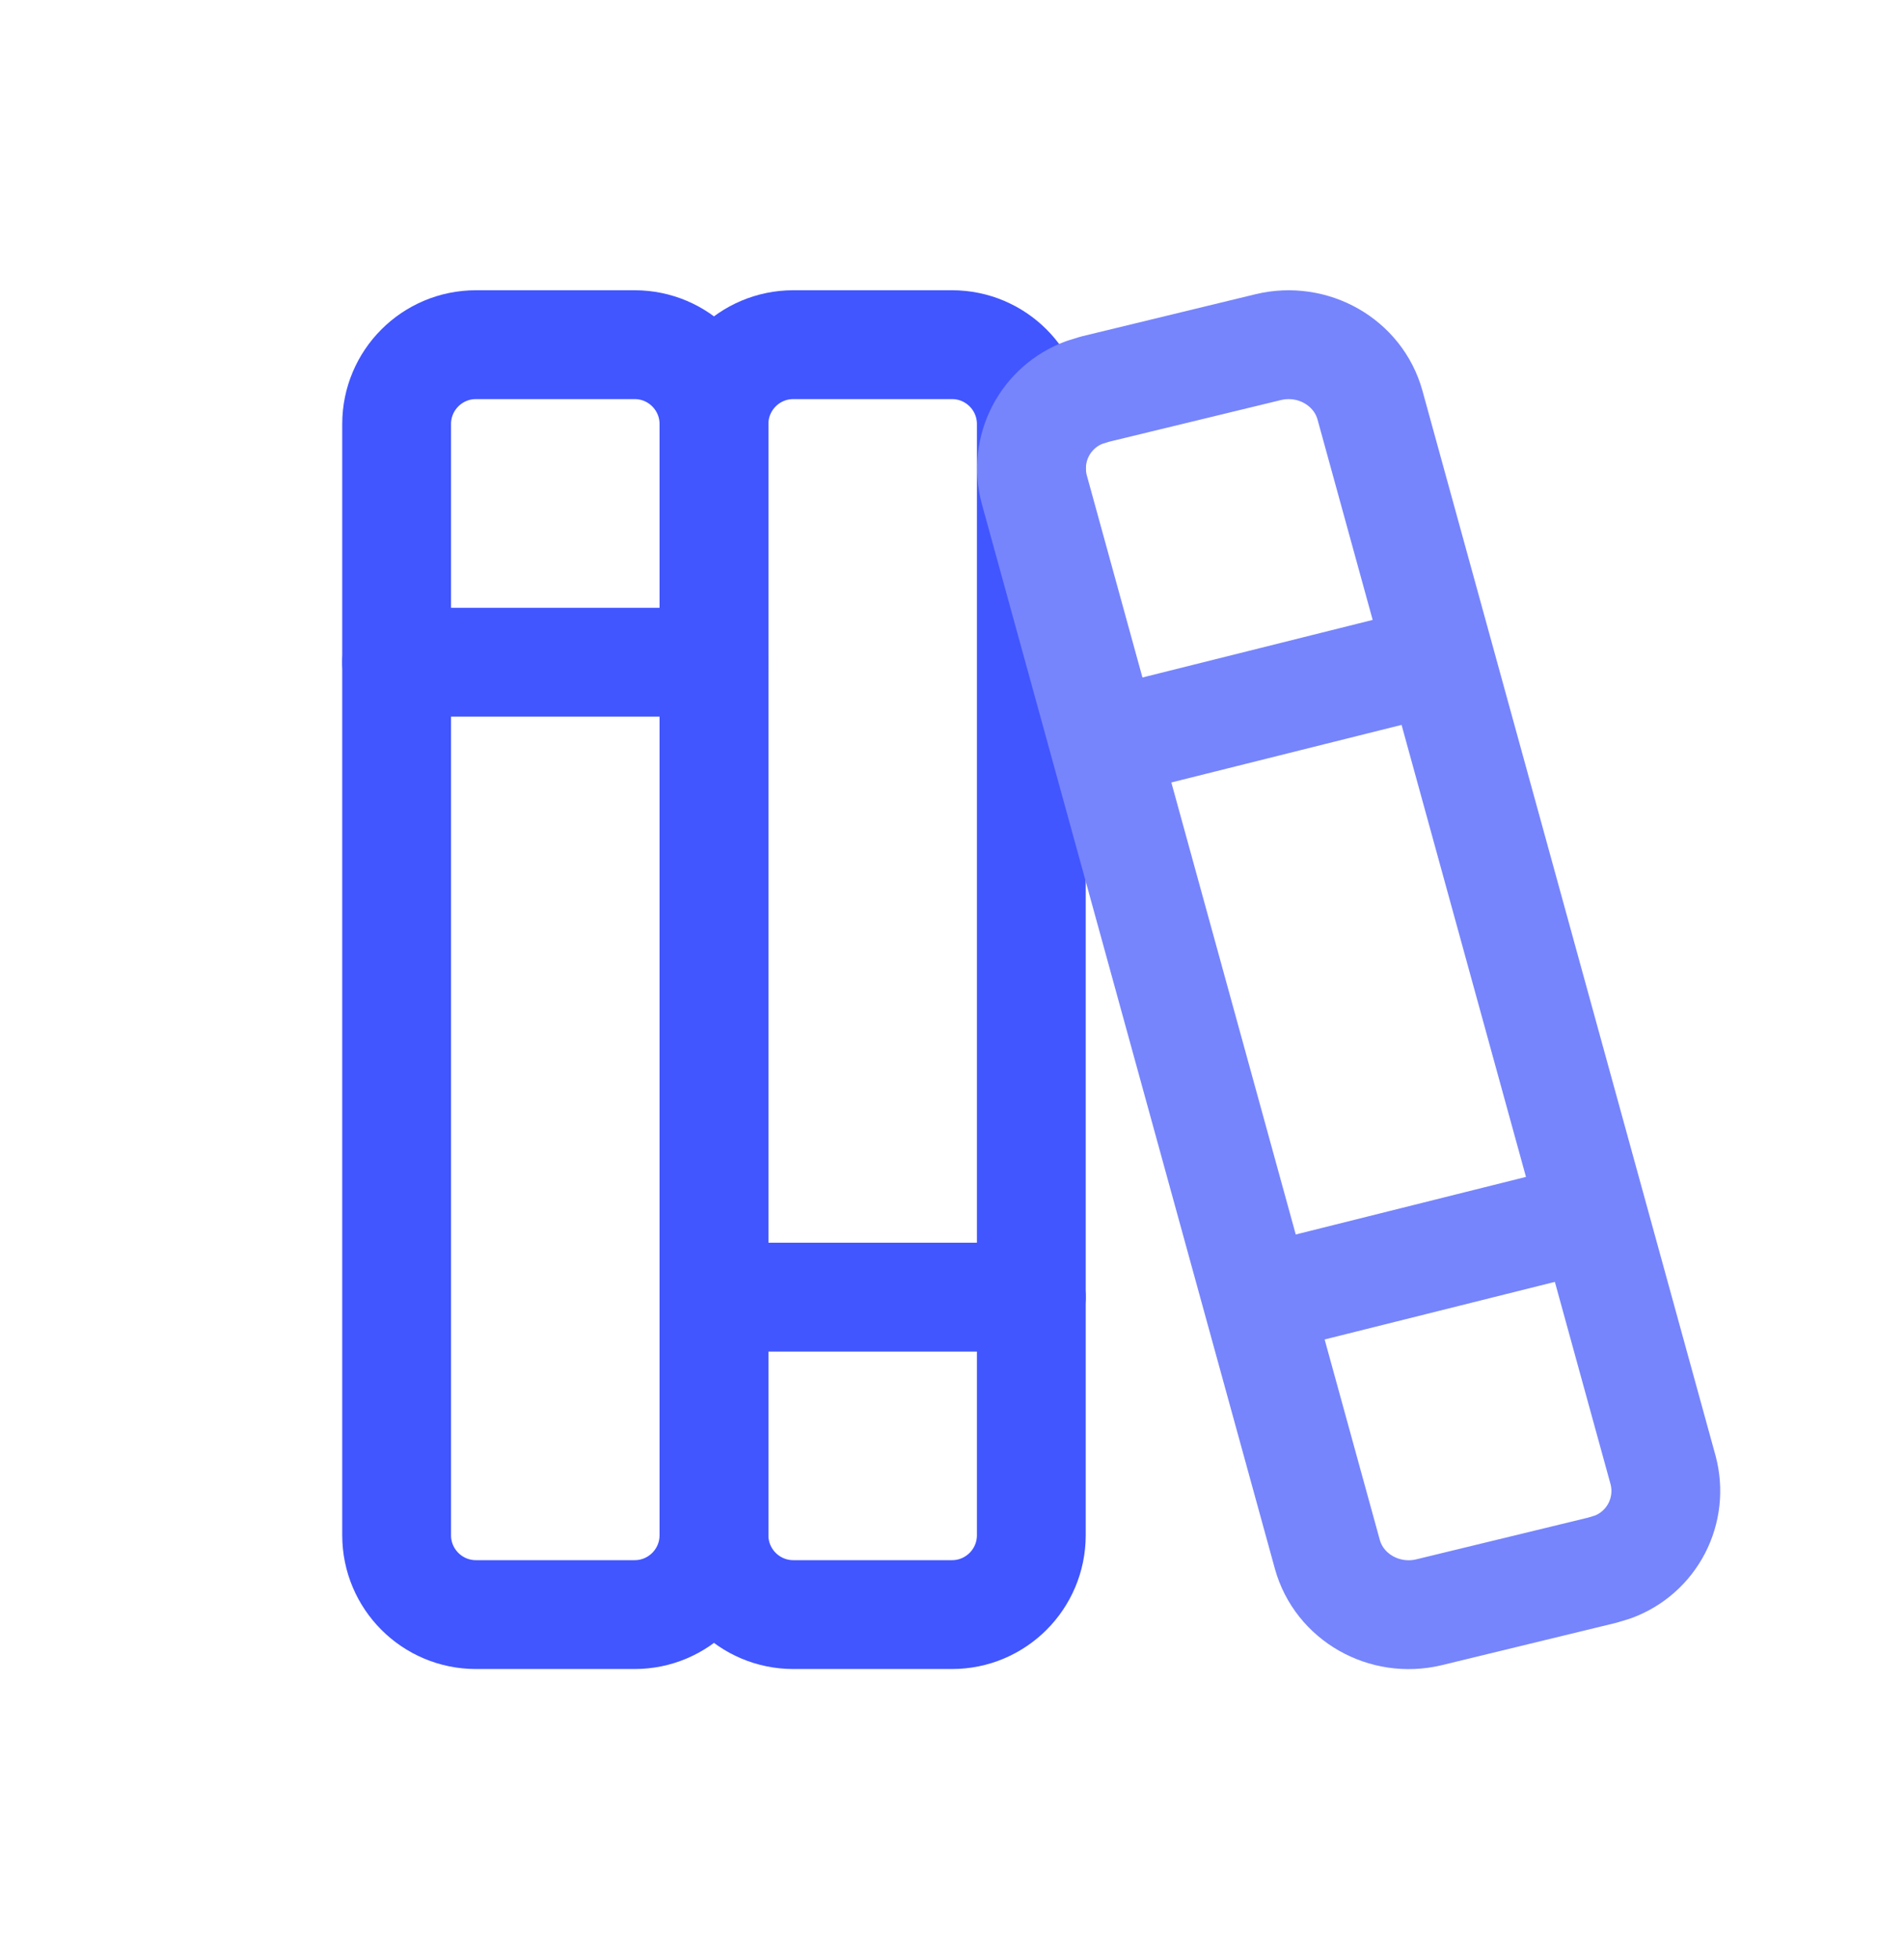 <svg width="35" height="36" viewBox="0 0 35 36" fill="none" xmlns="http://www.w3.org/2000/svg">
<g clip-path="url(#clip0_299_4928)">
<path d="M11.666 6.333H8.749C7.944 6.333 7.291 6.986 7.291 7.791V28.208C7.291 29.013 7.944 29.666 8.749 29.666H11.666C12.471 29.666 13.124 29.013 13.124 28.208V7.791C13.124 6.986 12.471 6.333 11.666 6.333Z" stroke="#4156FF" stroke-width="2" stroke-linecap="round" stroke-linejoin="round"/>
<path d="M17.5 6.333H14.583C13.778 6.333 13.125 6.986 13.125 7.791V28.208C13.125 29.013 13.778 29.666 14.583 29.666H17.5C18.305 29.666 18.958 29.013 18.958 28.208V7.791C18.958 6.986 18.305 6.333 17.5 6.333Z" stroke="#4156FF" stroke-width="2" stroke-linecap="round" stroke-linejoin="round"/>
<path d="M7.291 12.167H13.124" stroke="#4156FF" stroke-width="2" stroke-linecap="round" stroke-linejoin="round"/>
<path d="M13.125 23.833H18.958" stroke="#4156FF" stroke-width="2" stroke-linecap="round" stroke-linejoin="round"/>
<path d="M20.129 7.15L23.314 6.378C24.134 6.181 24.966 6.655 25.184 7.445L30.572 27.013C30.667 27.371 30.625 27.752 30.454 28.081C30.283 28.41 29.996 28.663 29.648 28.791L29.454 28.85L26.269 29.623C25.449 29.82 24.616 29.346 24.399 28.556L19.011 8.988C18.916 8.63 18.958 8.249 19.129 7.92C19.3 7.591 19.587 7.338 19.935 7.21L20.129 7.15Z" stroke="#7685FC" stroke-width="2" stroke-linecap="round" stroke-linejoin="round"/>
<path d="M20.416 13.625L26.249 12.167" stroke="#7685FC" stroke-width="2" stroke-linecap="round" stroke-linejoin="round"/>
<path d="M23.334 23.834L29.055 22.404" stroke="#7685FC" stroke-width="2" stroke-linecap="round" stroke-linejoin="round"/>
</g>
<defs>
<clipPath id="clip0_299_4928">
<rect width="35" height="35" fill="white" transform="translate(0 0.5)"/>
</clipPath>
</defs>
</svg>
